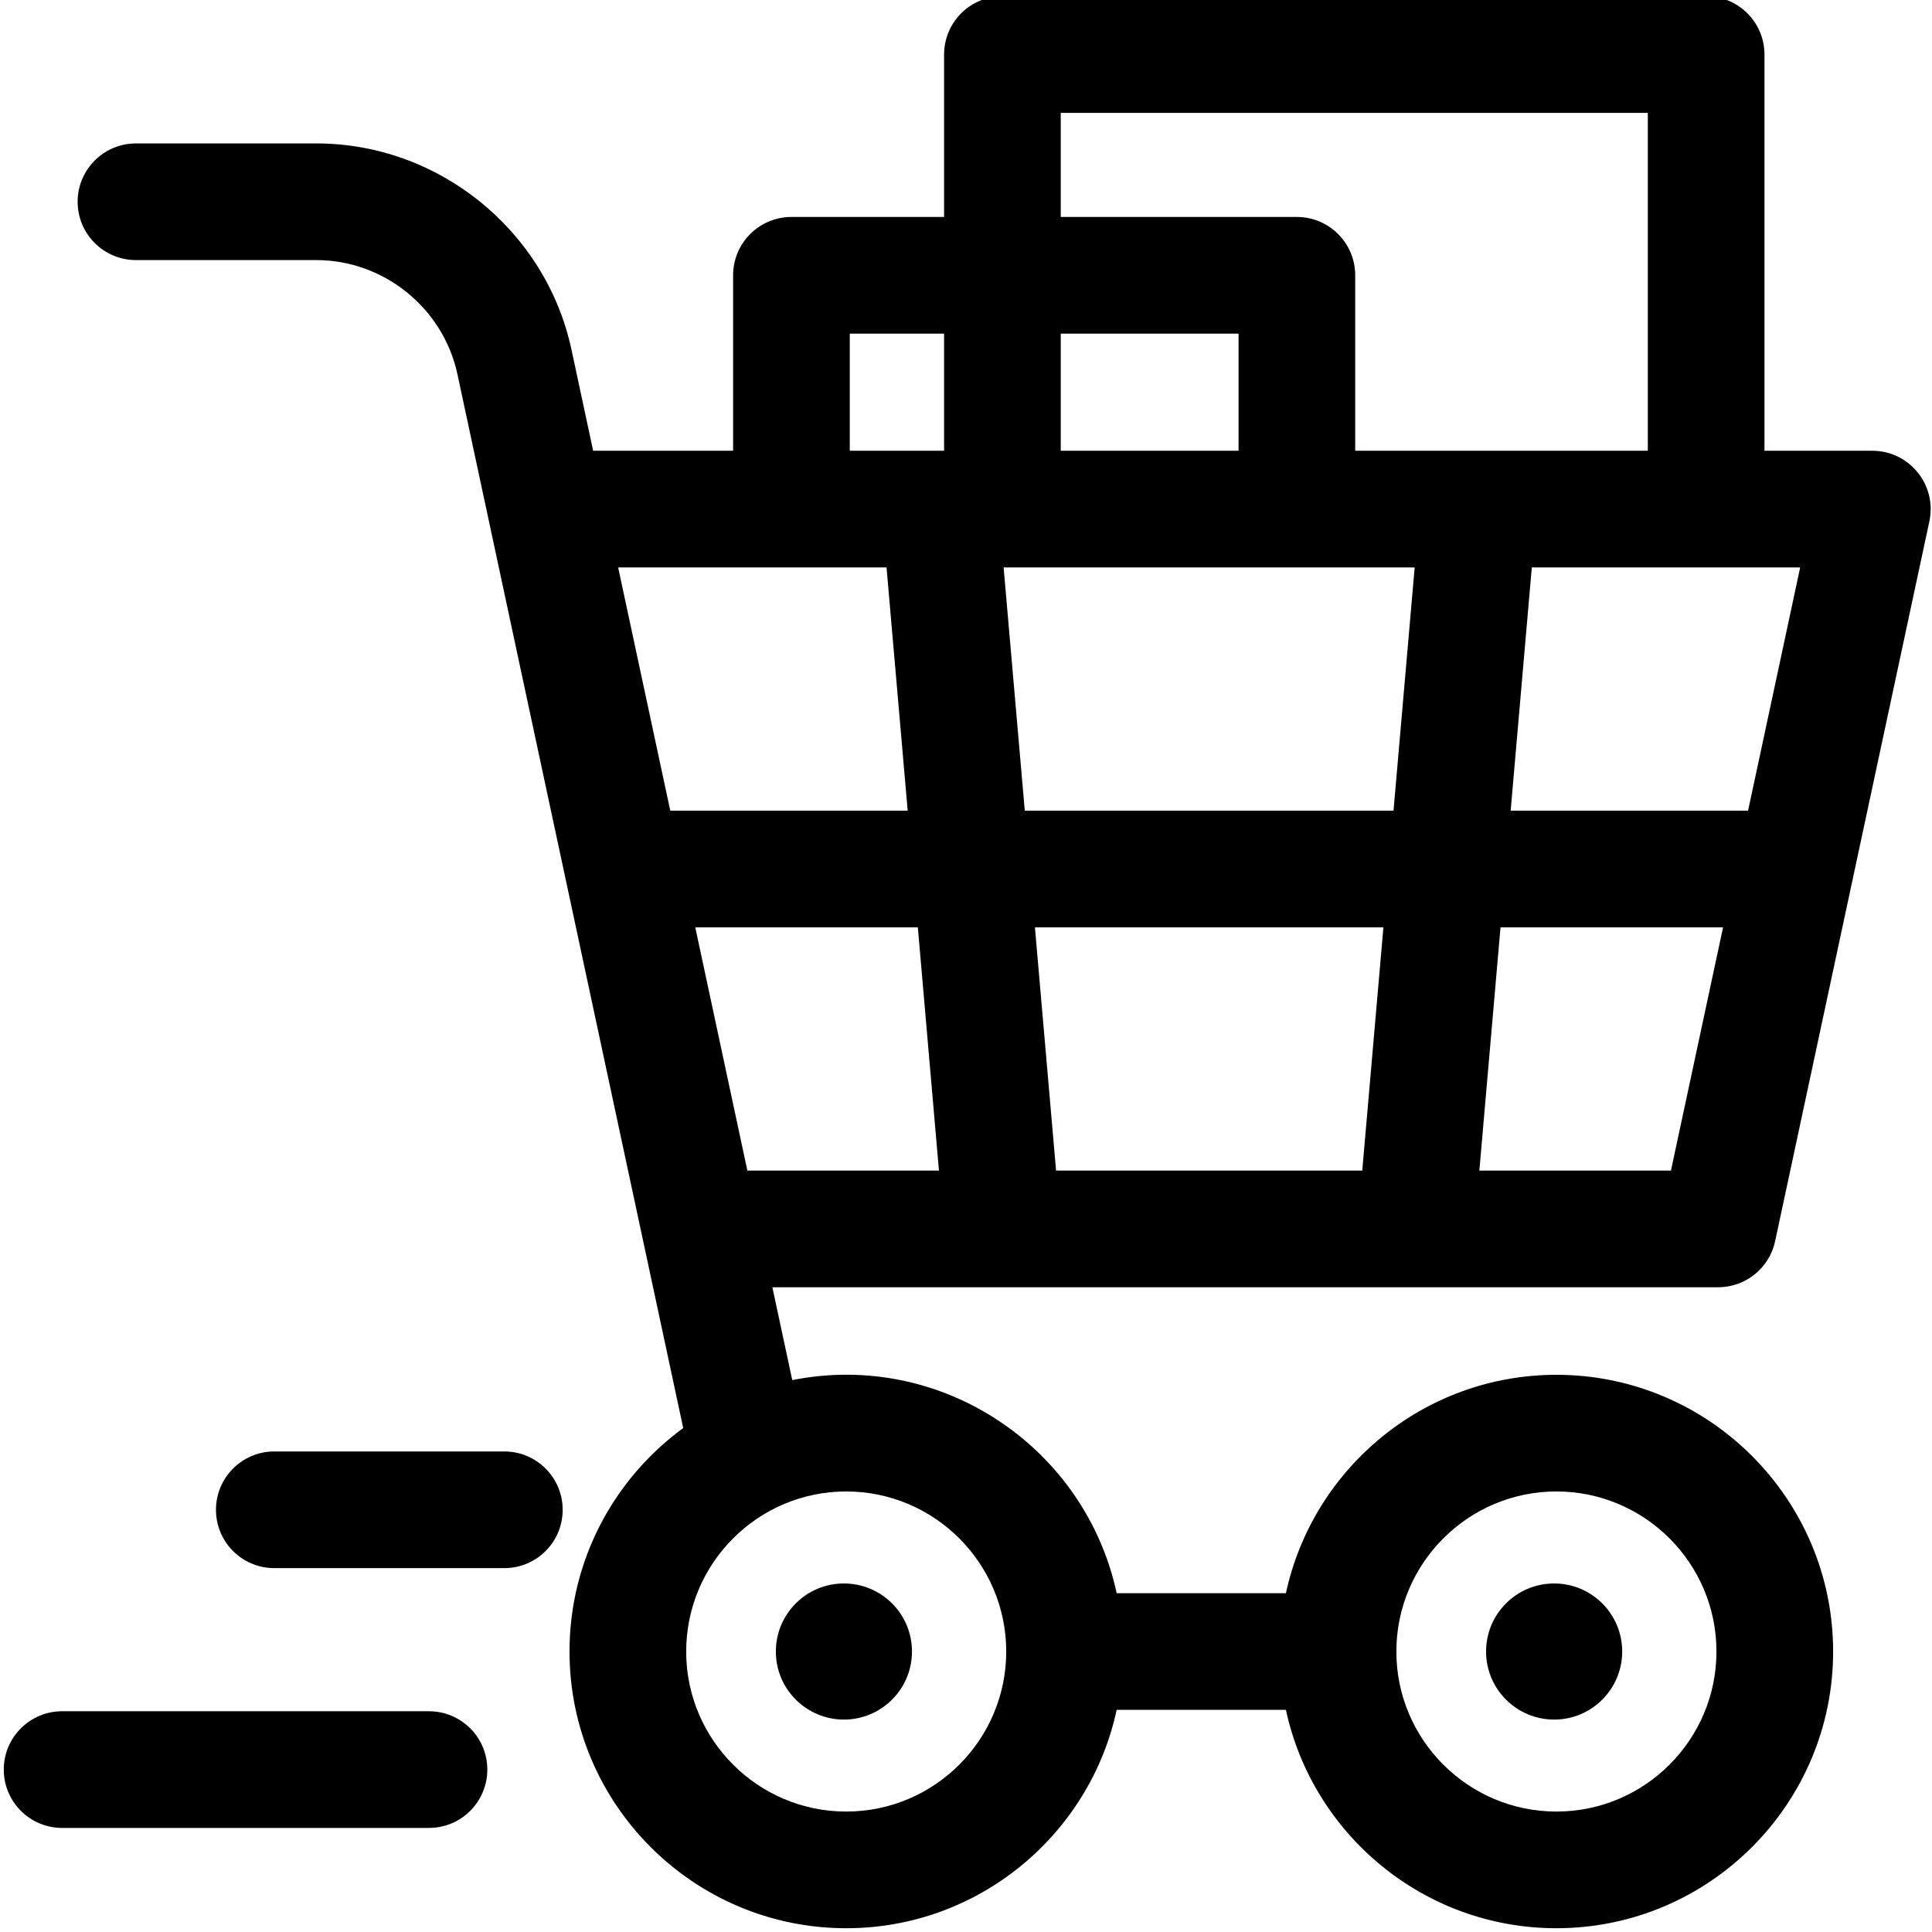 <svg xmlns="http://www.w3.org/2000/svg" height="511pt" version="1.1" viewBox="0 1 511 512" width="511pt">
<g id="surface1">
<path d="M 223.145 456.707 C 233.031 456.707 241.18 448.699 241.18 438.672 C 241.18 428.637 233.055 420.637 223.145 420.637 C 213.176 420.637 205.109 428.707 205.109 438.672 C 205.109 448.684 213.258 456.707 223.145 456.707 Z M 223.145 456.707 " style=" stroke:none;fill-rule:nonzero;fill:rgb(0%,0%,0%);fill-opacity:1;" />
<path d="M 411.363 456.707 C 421.328 456.707 429.398 448.629 429.398 438.672 C 429.398 428.707 421.328 420.637 411.363 420.637 C 401.379 420.637 393.324 428.727 393.324 438.672 C 393.324 448.684 401.477 456.707 411.363 456.707 Z M 411.363 456.707 " style=" stroke:none;fill-rule:nonzero;fill:rgb(0%,0%,0%);fill-opacity:1;" />
<path d="M 454.824 342.137 C 462.109 342.137 468.406 337.047 469.93 329.914 L 510.805 139.16 C 512.871 129.523 505.512 120.457 495.688 120.457 L 467.105 120.457 L 467.105 15.457 C 467.105 6.926 460.184 0 451.648 0 L 265.152 0 C 256.609 0 249.691 6.926 249.691 15.457 L 249.691 58.496 L 209.242 58.496 C 200.699 58.496 193.781 65.422 193.781 73.957 L 193.781 120.457 L 156.691 120.457 L 150.953 93.68 C 144.16 62 115.727 39.008 83.324 39.008 L 35.535 39.008 C 27 39.008 20.074 45.934 20.074 54.469 C 20.074 63.012 27 69.926 35.535 69.926 L 83.324 69.926 C 101.234 69.926 116.961 82.645 120.723 100.164 C 121.098 101.91 167.328 317.656 170.016 330.215 L 180.559 379.453 C 162.309 392.789 150.426 414.371 150.426 438.672 C 150.426 479.102 183.324 512 223.754 512 C 258.887 512 288.32 487.164 295.43 454.133 L 340.281 454.133 C 347.395 487.164 376.836 512 411.969 512 C 452.402 512 485.297 479.102 485.297 438.672 C 485.297 398.234 452.402 365.336 411.969 365.336 C 376.836 365.336 347.395 390.172 340.281 423.215 L 295.43 423.215 C 287.145 384.707 249.215 358.84 209.457 366.738 L 204.184 342.137 C 217.742 342.137 439.785 342.137 454.824 342.137 Z M 411.969 396.254 C 435.355 396.254 454.379 415.277 454.379 438.672 C 454.379 462.059 435.355 481.082 411.969 481.082 C 388.582 481.082 369.551 462.062 369.551 438.672 C 369.551 415.289 388.582 396.254 411.969 396.254 Z M 223.754 396.254 C 247.141 396.254 266.16 415.281 266.16 438.672 C 266.16 462.055 247.145 481.082 223.754 481.082 C 200.367 481.082 181.344 462.059 181.344 438.672 C 181.344 415.344 200.301 396.254 223.754 396.254 Z M 279.371 311.219 L 273.766 246.758 L 366.117 246.758 L 360.512 311.219 Z M 280.609 89.414 L 327.73 89.414 L 327.73 120.457 L 280.609 120.457 Z M 271.078 215.836 L 265.469 151.375 C 278.863 151.375 365.648 151.375 374.402 151.375 L 368.797 215.836 L 368.797 215.84 L 271.078 215.84 Z M 442.32 311.219 L 391.543 311.219 L 397.152 246.758 L 456.133 246.758 Z M 462.758 215.836 L 462.758 215.84 L 399.84 215.84 L 399.84 215.836 L 405.445 151.375 C 438.395 151.375 463.387 151.375 476.566 151.375 Z M 280.609 30.918 L 436.188 30.918 L 436.188 120.457 C 421.832 120.457 374.062 120.457 358.645 120.457 L 358.645 73.957 C 358.645 65.422 351.723 58.496 343.188 58.496 L 280.609 58.496 Z M 224.699 89.414 L 249.691 89.414 L 249.691 120.457 C 242.645 120.457 232.535 120.457 224.699 120.457 Z M 234.441 151.375 L 240.047 215.836 L 240.047 215.84 L 177.129 215.84 L 177.129 215.836 L 163.316 151.375 C 174.129 151.375 224.523 151.375 234.441 151.375 Z M 197.562 311.219 L 183.754 246.758 L 242.738 246.758 L 248.332 311.219 Z M 197.562 311.219 " style=" stroke:none;fill-rule:nonzero;fill:rgb(0%,0%,0%);fill-opacity:1;" />
<path d="M 133.156 385.652 L 72.191 385.652 C 63.656 385.652 56.734 392.574 56.734 401.113 C 56.734 409.652 63.656 416.57 72.191 416.57 L 133.156 416.57 C 141.691 416.57 148.613 409.652 148.613 401.113 C 148.613 392.574 141.695 385.652 133.156 385.652 Z M 133.156 385.652 " style=" stroke:none;fill-rule:nonzero;fill:rgb(0%,0%,0%);fill-opacity:1;" />
<path d="M 113.184 454.5 L 15.957 454.5 C 7.422 454.5 0.5 461.422 0.5 469.957 C 0.5 478.496 7.422 485.418 15.957 485.418 L 113.184 485.418 C 121.723 485.418 128.645 478.496 128.645 469.957 C 128.645 461.422 121.723 454.5 113.184 454.5 Z M 113.184 454.5 " style=" stroke:none;fill-rule:nonzero;fill:rgb(0%,0%,0%);fill-opacity:1;" />
</g>
</svg>